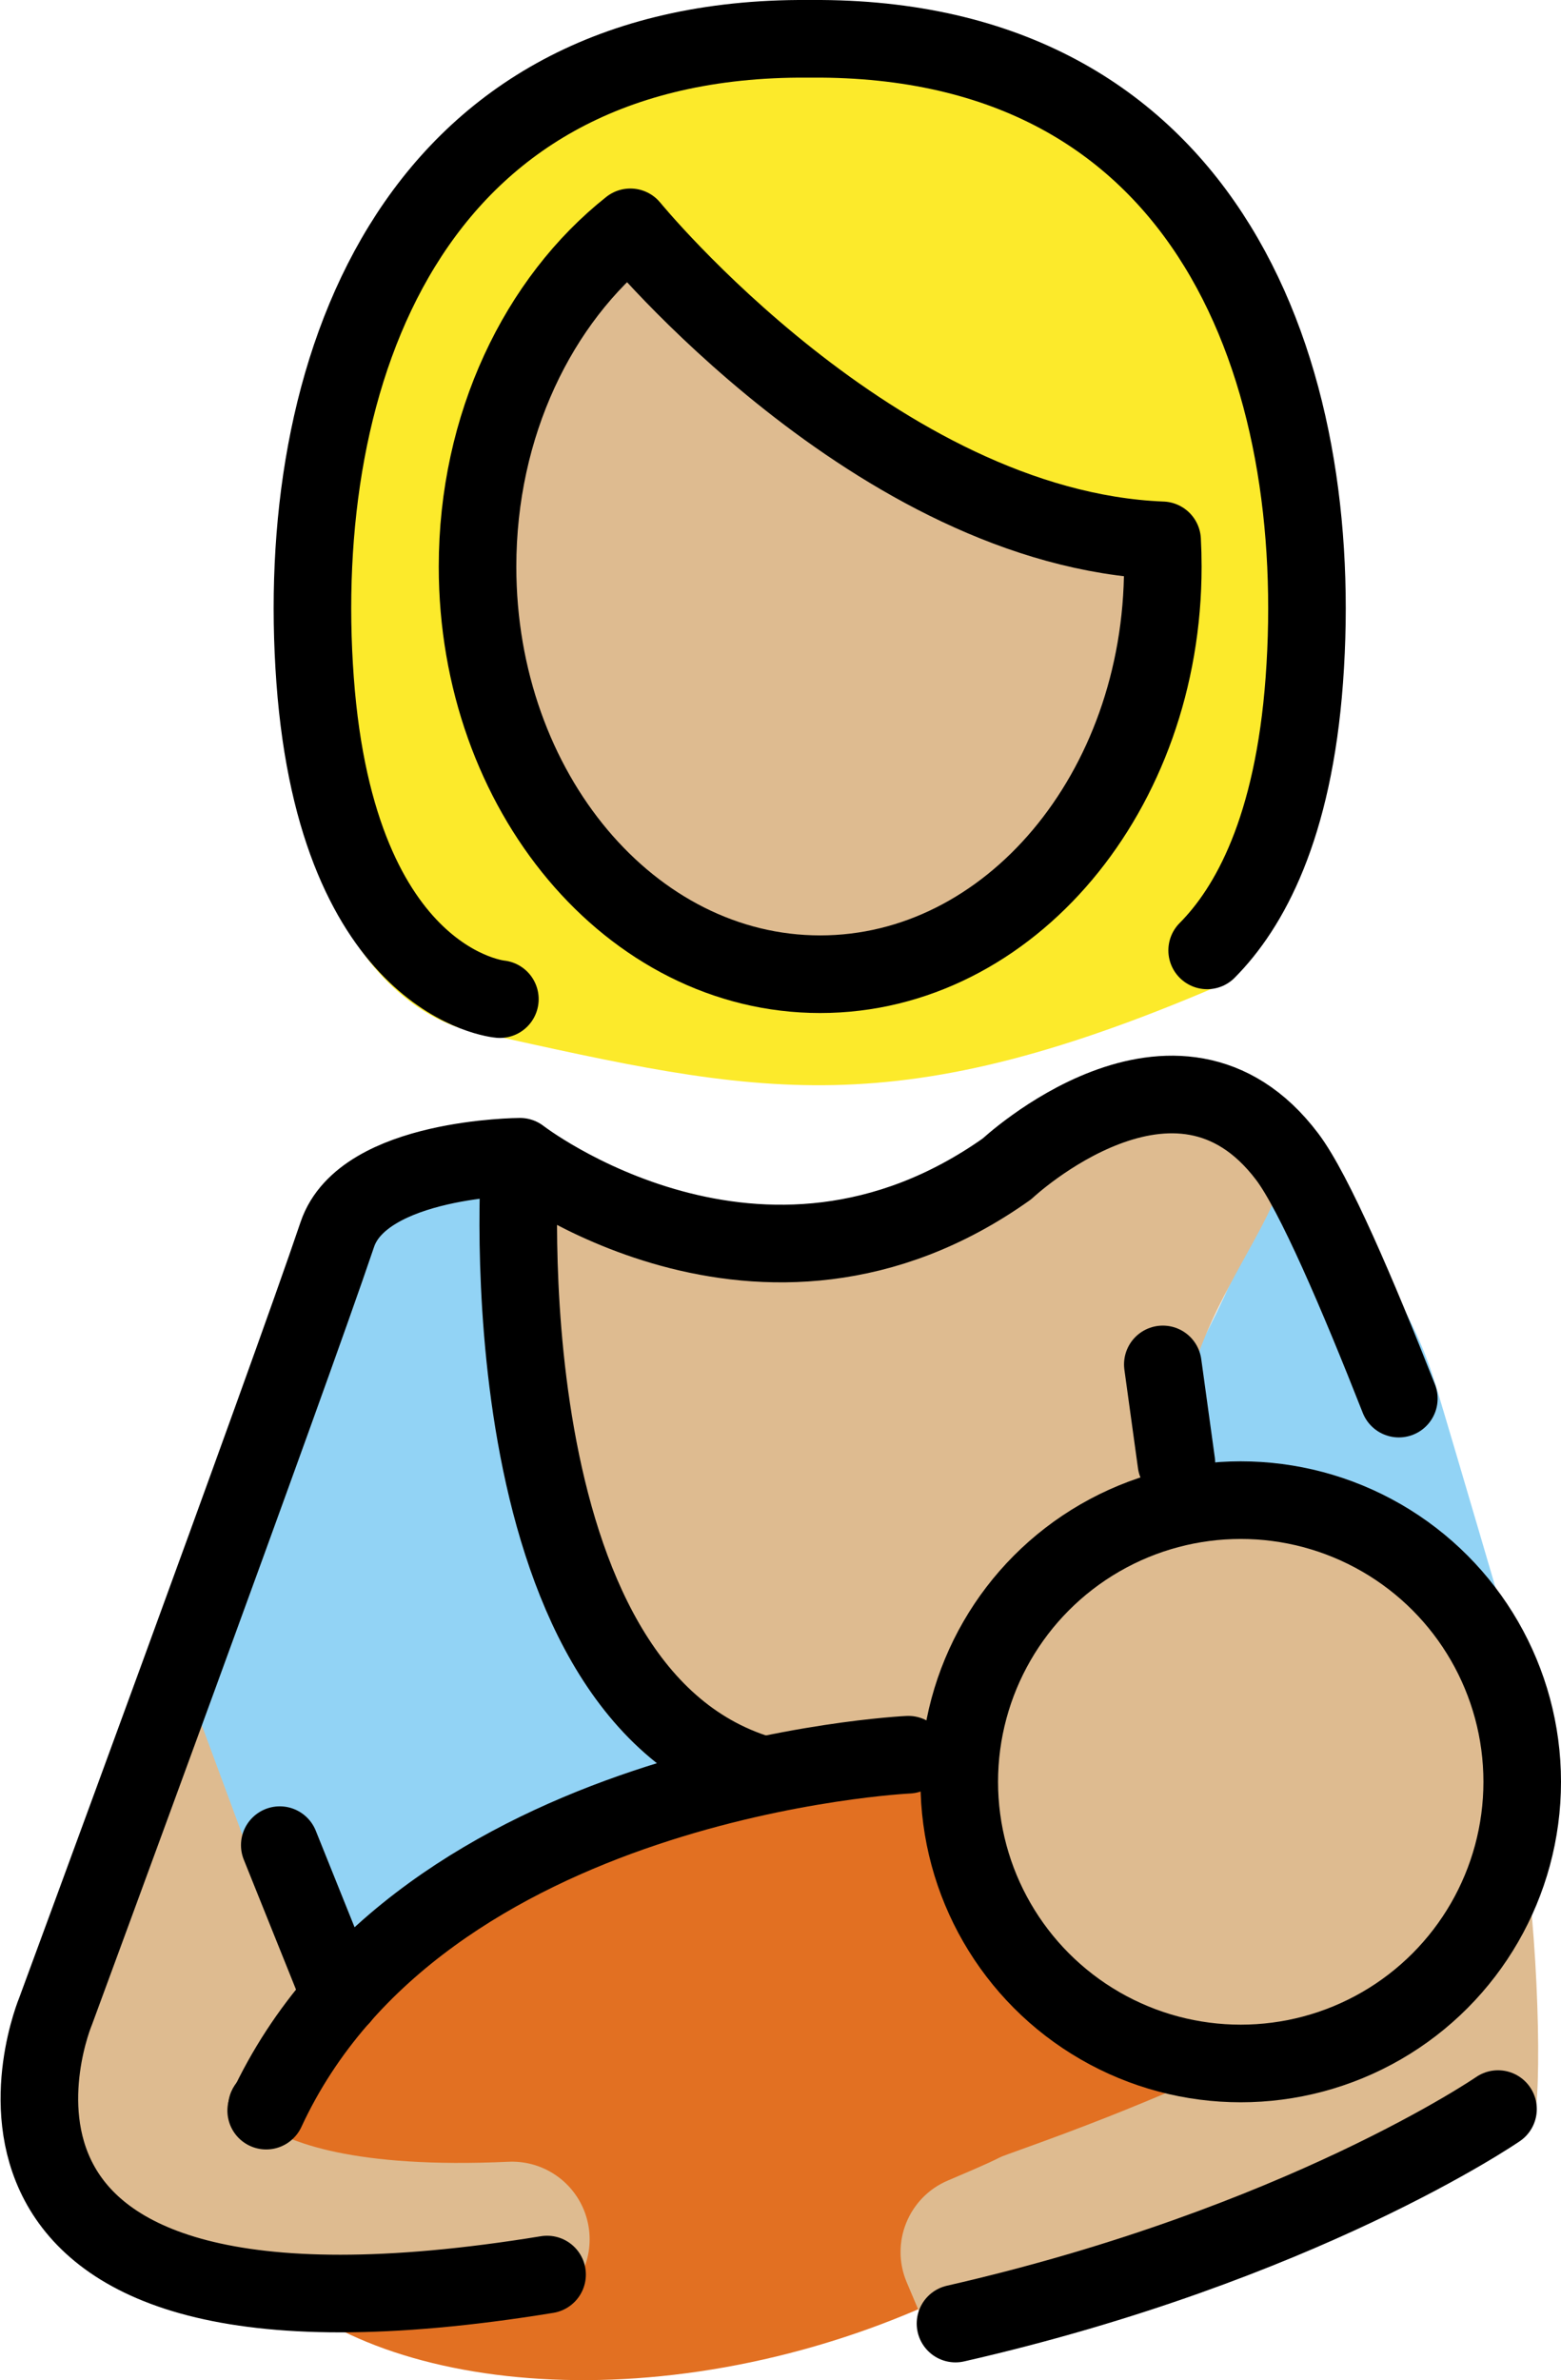 <svg xmlns="http://www.w3.org/2000/svg" xmlns:svg="http://www.w3.org/2000/svg" id="emoji" width="40.246" height="61.322" version="1.1" viewBox="0 0 40.246 61.322"><g id="color" transform="translate(-15.831,-5.05)"><path id="path1" fill="#92d3f5" d="m 35.036,50.957 c -3.351,0.647 -6.532,2.036 -9.454,4.548 -3.542,-1.107 -5.564,-2.594 -4.805,-7.704 0.424,-2.852 2.325,-8.119 3.838,-11.977 l 4.516,-1.145 c -0.361,8.122 1.243,13.969 5.904,16.278 z"/><path id="path2" fill="#92d3f5" d="m 54.736,47.135 c 0,0 -1.419,-4.844 -1.891,-6.404 -0.471,-1.56 -1.641,-3.951 -4.109,-5.804 h 0.117 c -1.042,2.842 -2.213,5.288 -3.541,7.256"/><path id="path3" fill="#e27022" d="m 40.654,50.499 c -2.339,-0.205 -5.055,0.043 -7.852,0.809 -7.231,1.981 -12.258,6.68 -11.228,10.494 1.029,3.814 7.725,5.766 14.956,3.785 5.197,-1.424 9.256,-4.493 10.746,-7.523 -5.168,-1.01 -7.115,-3.665 -6.622,-7.565 z"/></g><g id="hair" transform="translate(-15.831,-5.05)"><path id="path4" fill="#fcea2b" d="M 37.011,5.544 H 36.403 c -10.662,0.072 -13.814,9.185 -13.201,17.501 0.612,8.316 5.045,8.62 5.045,8.62 7.186,1.586 10.611,2.444 19.346,-1.363 1.155,-1.162 2.323,-3.214 2.62,-7.257 C 50.825,14.73 47.674,5.616 37.011,5.544 Z"/></g><g id="skin" transform="translate(-15.831,-5.05)"><path id="path5" fill="#debb90" d="m 20.645,48.447 c -1.696,4.639 -3.623,8.418 -3.623,8.418 -0.598,2.727 -0.272,5.13 2.891,6.542 l 3.917,-6.352"/><path id="path6" fill="#debb90" d="m 34.676,50.767 5.978,-0.269 1.3,5.041 c 1.331,1.631 3.356,2.675 5.625,2.675 4.008,0 7.257,-3.249 7.257,-7.257 0,-0.956 -0.19,-1.866 -0.526,-2.702 l 6e-4,-3e-4 c 0,0 -0.527,-1.511 -1.273,-3.531 -0.255,-0.69 -6.174,-0.921 -6.468,-1.69 -1.197,-3.131 3.022,-7.102 2.207,-8.181 -2.857,-3.783 -7.227,0.312 -7.227,0.312 -6.346,4.504 -12.556,-0.312 -12.556,-0.312 -1.156,11.475 5.681,15.915 5.681,15.915 z"/><path id="path7" fill="#debb90" d="m 41.575,65.02 c -0.288,0.029 -1.208,-0.154 -2.044,-0.406 0,0 0,0 -0.323,-0.763 -0.431,-1.018 0.045,-2.191 1.062,-2.622 2.215,-0.938 0.525,-0.305 2.389,-0.982 3.309,-1.203 5.22,-2.176 5.22,-2.176 1.47,-0.749 2.995,-2.672 3.387,-4.275 0,0 0.022,-0.089 -0.23,-1.348 -0.217,-1.083 0.485,-2.137 1.568,-2.353 1.089,-0.217 2.137,0.486 2.353,1.568 0.512,2.559 0.635,6.801 0.452,7.884 -0.023,0.137 -0.164,0.313 -0.204,0.344 -2.498,1.928 -7.465,3.595 -11.18,4.945 -1.905,0.692 -0.076,-0.821 -2.194,0.077 z"/><path id="path8" fill="#debb90" d="M 45.784,18.971 C 38.428,18.673 32.084,10.908 32.084,10.908 l -10e-4,-0.001 c -2.375,1.882 -3.94,5.095 -3.94,8.743 0,5.799 3.955,10.5 8.834,10.5 4.879,0 8.834,-4.701 8.834,-10.5 0,-0.228 -0.006,-0.455 -0.018,-0.679"/><path id="path9" fill="#debb90" stroke="#debb90" stroke-linecap="round" stroke-linejoin="round" stroke-miterlimit="10" stroke-width="4" d="m 19.913,59.589 c 0.45,0.29 0.642,3.544 9.12,3.155"/></g><g id="line" transform="translate(-15.831,-5.05)"><path id="path10" fill="none" stroke="#000" stroke-linecap="round" stroke-linejoin="round" stroke-miterlimit="10" stroke-width="2" d="m 39.25,50.259 c 0,0 -12.58,0.589 -16.556,9.17"/><path id="path11" fill="none" stroke="#000" stroke-linecap="round" stroke-linejoin="round" stroke-miterlimit="10" stroke-width="2" d="m 29.236,34.931 c 0,0 -0.966,13.667 6.2,15.836"/><line id="line11" x1="24.616" x2="23.044" y1="56.497" y2="52.589" fill="none" stroke="#000" stroke-linecap="round" stroke-linejoin="round" stroke-miterlimit="10" stroke-width="2"/><line id="line12" x1="46.161" x2="45.811" y1="42.74" y2="40.203" fill="none" stroke="#000" stroke-linecap="round" stroke-linejoin="round" stroke-miterlimit="10" stroke-width="2"/><path id="path12" fill="none" stroke="#000" stroke-linecap="round" stroke-linejoin="round" stroke-miterlimit="10" stroke-width="2" d="M 45.784,18.971 C 38.428,18.673 32.084,10.908 32.084,10.908 l -10e-4,-0.001 c -2.375,1.882 -3.94,5.095 -3.94,8.743 0,5.799 3.955,10.5 8.834,10.5 4.879,0 8.834,-4.701 8.834,-10.5 0,-0.228 -0.006,-0.455 -0.018,-0.679"/><path id="path13" fill="none" stroke="#000" stroke-linecap="round" stroke-linejoin="round" stroke-miterlimit="10" stroke-width="2" d="m 46.954,29.536 c 1.091,-1.097 2.224,-3.145 2.505,-6.962 C 50.037,14.723 47.062,6.118 36.994,6.05 h -0.574 c -10.067,0.068 -13.043,8.673 -12.465,16.524 0.578,7.852 4.764,8.218 4.764,8.218"/><path id="path14" fill="none" stroke="#000" stroke-linecap="round" stroke-linejoin="round" stroke-miterlimit="10" stroke-width="2" d="m 29.936,63.652 c -16.663,2.72 -12.671,-6.786 -12.671,-6.786 0,0 5.96,-16.151 7.263,-20.011 0.67,-1.983 4.709,-2.002 4.709,-2.002 0,0 6.209,4.816 12.556,0.312 0,0 4.369,-4.095 7.226,-0.312 0.692,0.916 1.819,3.543 2.877,6.231"/><circle id="circle14" cx="47.82" cy="50.957" r="7.257" fill="none" stroke="#000" stroke-linecap="round" stroke-linejoin="round" stroke-miterlimit="10" stroke-width="2"/><path id="path15" fill="none" stroke="#000" stroke-linecap="round" stroke-linejoin="round" stroke-miterlimit="10" stroke-width="2" d="m 40.466,64.915 c 8.909,-2.032 13.987,-5.526 13.987,-5.526"/><circle id="circle15" cx="22.713" cy="59.331" r="1"/></g></svg>